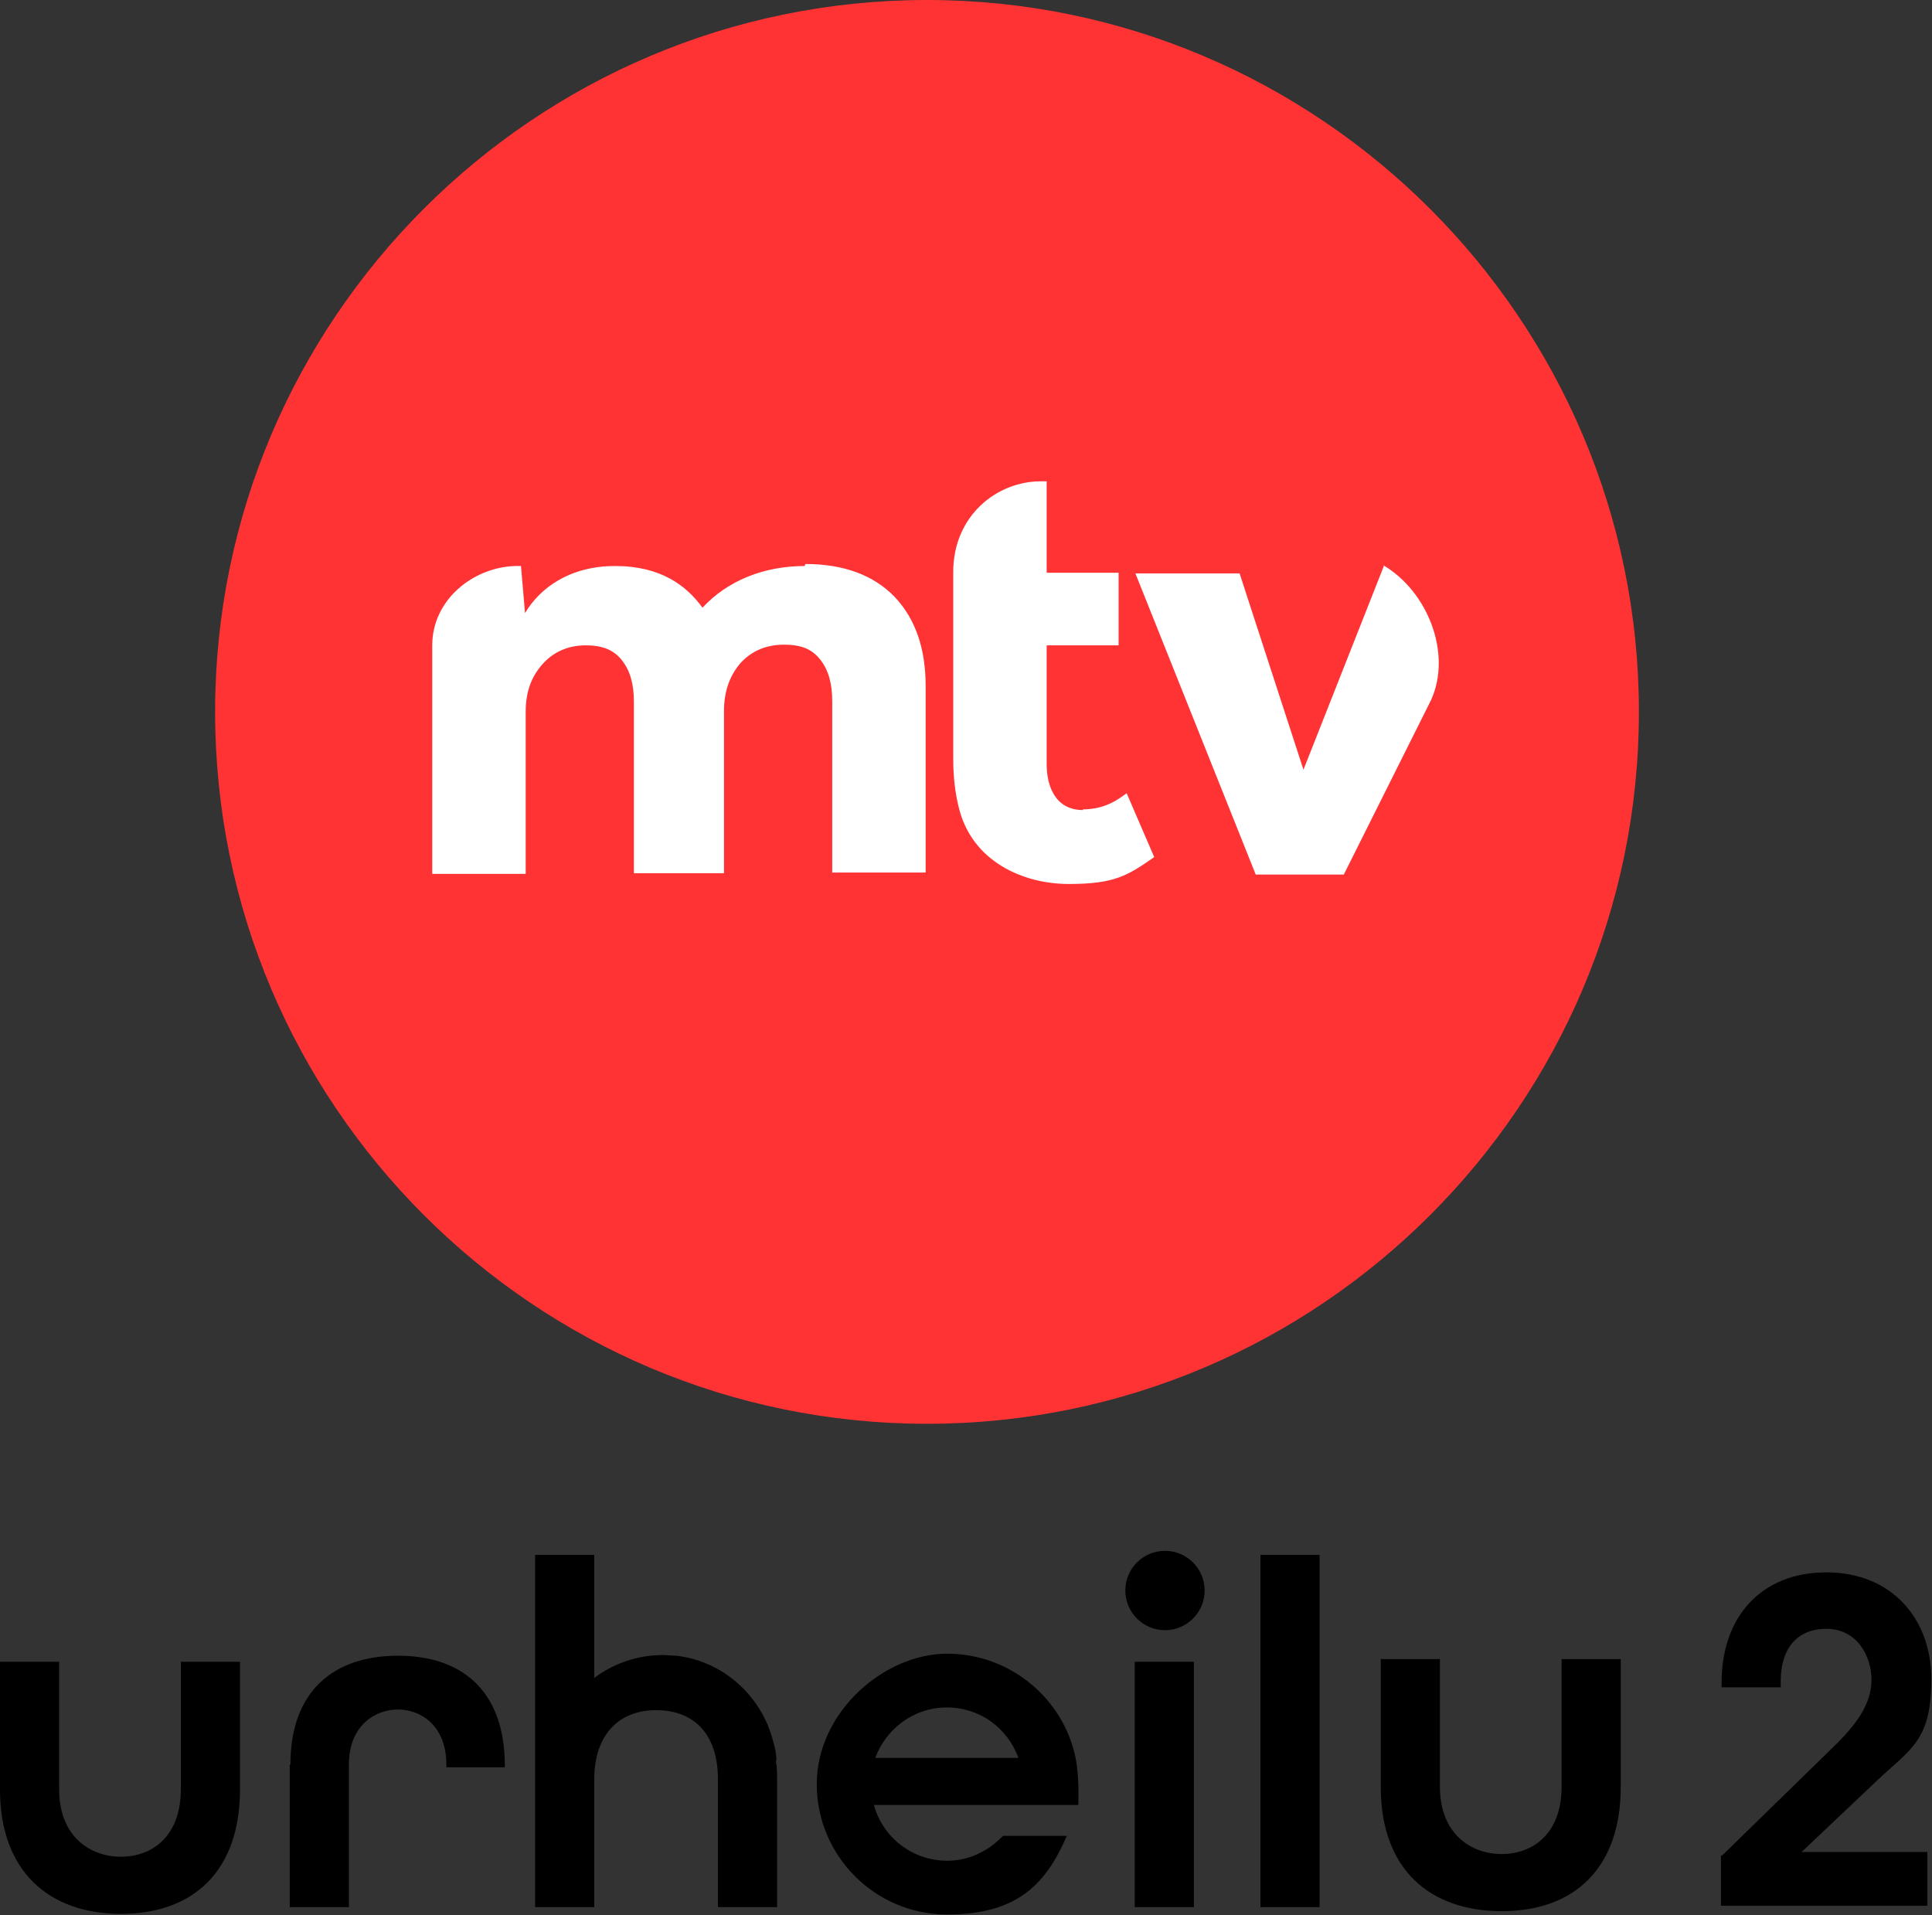 <svg version="1.1" viewBox="0 0 287.4 284.9" xmlns="http://www.w3.org/2000/svg">
 <rect x="0" y="0" width="287.4" height="284.9" fill="#333333" stroke="none"/>
 <defs>
  <style>.cls-1{fill:#fff;}.cls-2{fill:#ff3334;}</style>
 </defs>
 <path d="M256.1,276.1l16.7-16.3c3.3-3.2,5.6-6.3,5.6-9.9s-2.2-7.6-6.7-7.6-6.8,3.1-6.8,7.7v1h-8.8v-.7c0-9.9,6-16.4,15.6-16.4s15.6,6.8,15.6,15.9-3,10.3-8,15l-11.3,10.7h18.7v8h-30.7v-7.6Z"/>
 <path class="cls-2" d="M137.9,0C79.5,0,32,47.5,32,105.9s47.5,105.9,105.9,105.9,105.9-47.5,105.9-105.9S196.2,0,137.9,0Z"/>
 <path class="cls-1" d="m205.9 84.1-12 30.4-9.5-29.2h-15.5l17.9 44.8h13.1s12.5-25 13-26c3.1-6.9-0.5-16.1-7.1-20z"/>
 <path class="cls-1" d="M161.1,120.5c-4.2,0-5.4-3.7-5.4-6.8v-17.7h10.7v-10.8h-10.7v-13.6h-.9c-6.5,0-13,5.1-13,13.5v27.7c0,2.9,.3,5.3,.9,7.6,2,7.7,9.4,11.1,16.3,11.1s8.8-1.3,12.7-4l-4.1-9.5c-.9,.6-2.9,2.4-6.5,2.4Z"/>
 <path class="cls-1" d="m119.7 84.2c-6.1 0-11.5 2.2-15.2 6.2-2.4-3.3-6.2-6.2-13-6.2s-11.2 3.3-13.4 7l-0.6-7h-0.9c-6.2 0.2-12.3 5-12.3 11.8v34h13.9v-24.1c0-2.9 0.8-5.2 2.5-7.1 1.6-1.8 3.8-2.8 6.4-2.8s4.2 0.7 5.4 2.2 1.8 3.5 1.8 6.2v25.5h13.4v-24.1c0-2.9 0.8-5.2 2.4-7.1 1.6-1.8 3.8-2.8 6.5-2.8s4.2 0.7 5.4 2.2 1.8 3.5 1.8 6.2v25.5h13.9v-27.7c0-5.6-1.5-10-4.6-13.3-3.1-3.2-7.5-4.9-13.3-4.9z"/>
 <g>
  <path d="m0 266.2v-19h8.8v19c0 6.9 4.5 10 9.2 10s8.9-3.1 8.9-10v-19h8.8v19c0 12.2-7 18.5-17.7 18.5s-18-6.3-18-18.5z"/>
  <path d="m205.4 265.8v-19h8.8v19c0 6.9 4.5 10 9.2 10s8.9-3.1 8.9-10v-19h8.8v19c0 12.2-7 18.5-17.7 18.5s-18-6.2-18-18.5z"/>
  <path d="M43.2,262.5c0-11,6.5-16.2,16-16.2s15.9,5.2,15.9,16.4v.2h-8.7v-.4c0-5.9-3.9-8.2-7.2-8.2s-7.3,2.3-7.3,8.2v21.2h-8.8v-21.2Z"/>
  <path d="m187.5 231.3h8.8v52.4h-8.8v-52.4z"/>
  <path d="m168.8 247.2h8.8v36.5h-8.8v-36.5z"/>
  <circle cx="173.3" cy="236.6" r="5.9"/>
  <path d="M140.9,276.8c-5.2,0-9.6-3.5-10.9-8.3h30.4s.2-4.1-.4-7c-1.8-8.8-9.7-15.5-19.1-15.5s-19.4,8.7-19.4,19.4,8.7,19.4,19.4,19.4,14.8-4.8,17.8-11.7h-9.5c-2.1,2.2-5,3.7-8.3,3.7Zm0-22.8c4.9,0,9,3.1,10.6,7.5h-21.3c1.6-4.3,5.7-7.5,10.6-7.5Z"/>
  <path d="M115.5,261.9c0-1-.2-1.9-.5-2.9-1.7-6.7-7.4-11.9-14.4-12.7-.7,0-1.3-.1-2-.1-3.8,0-7.4,1.3-10.2,3.4v-18.3h-8.8v52.4h8.8v-19c0-6.8,3.8-10.3,9.2-10.3s9.2,3.3,9.2,10.3v19h8.8v-19c0-1,0-1.9-.2-2.8Z"/>
 </g>
</svg>
